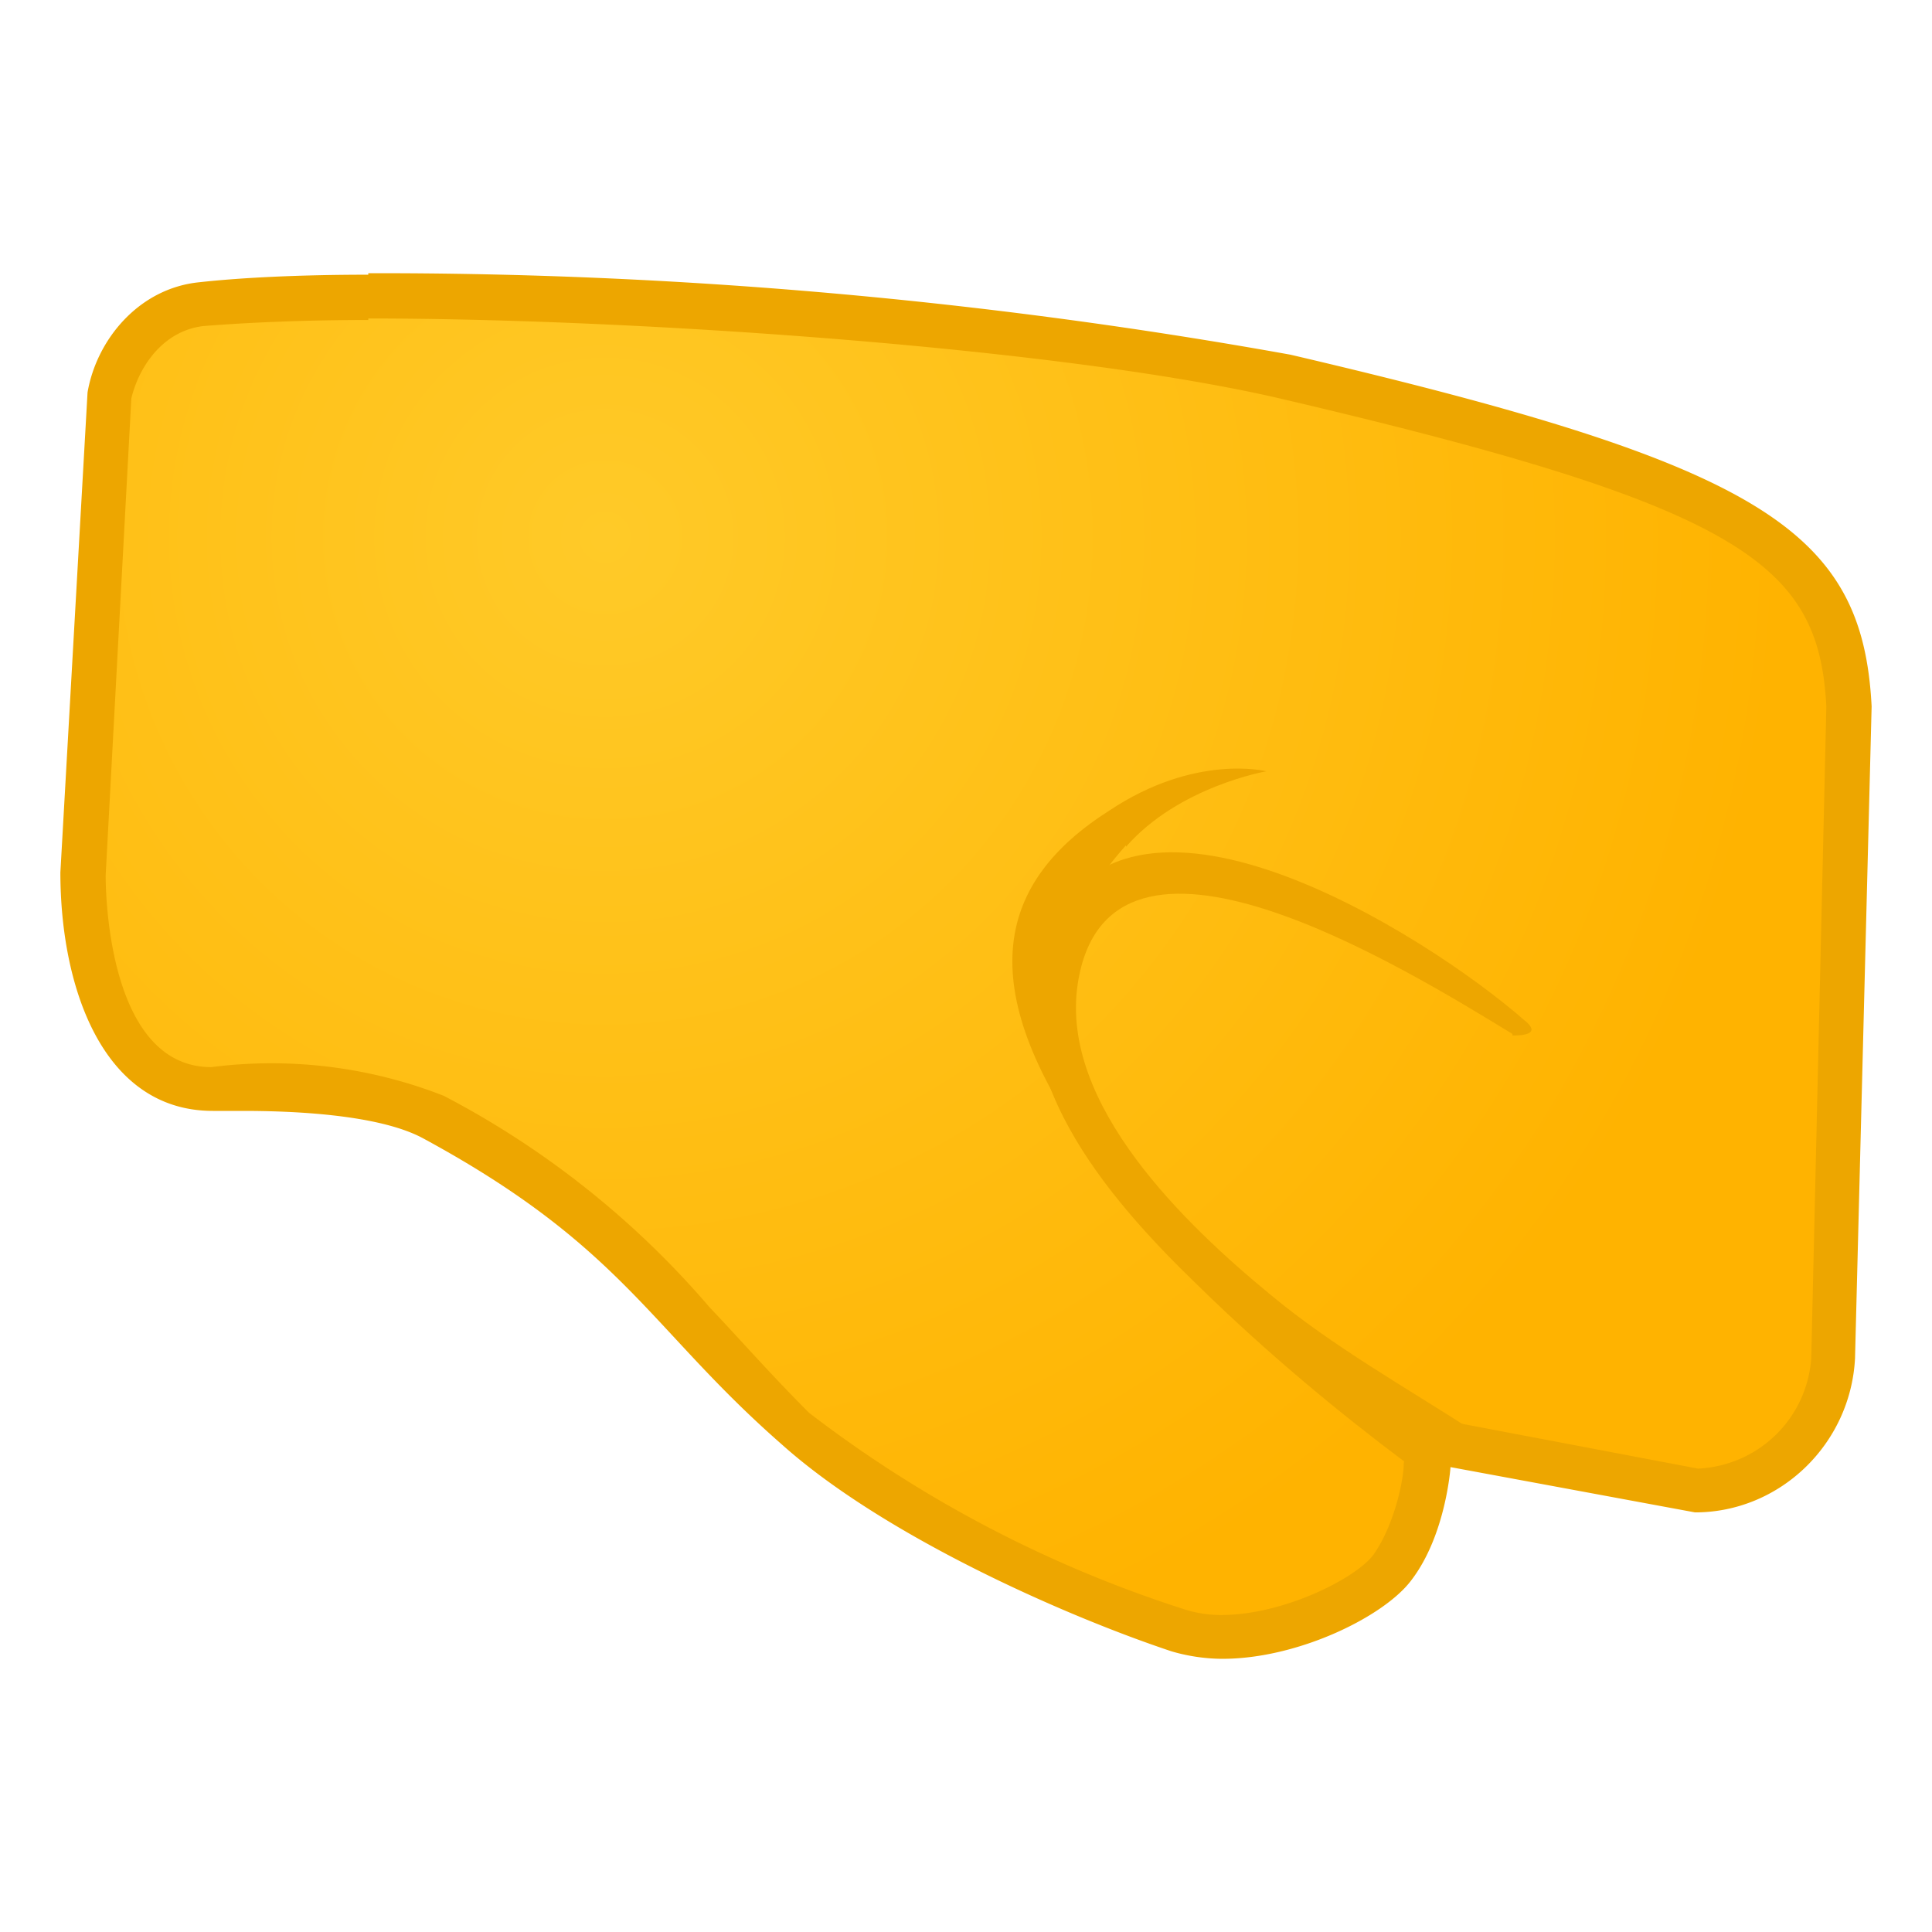 <svg viewBox="0 0 128 128" xmlns="http://www.w3.org/2000/svg"><radialGradient id="a" cx="40.1" cy="35.6" r="78.2" gradientUnits="userSpaceOnUse"><stop stop-color="#FFCA28" offset="0"/><stop stop-color="#FFB300" offset="1"/></radialGradient><path d="M81 108.4c-1.1 0-2.1-.2-3-.5a83.1 83.1 0 0 1-25.3-13.4c-2.8-2.4-4.8-4.7-6.8-6.8A58 58 0 0 0 28.7 74a30 30 0 0 0-12.6-2h-2c-6.4 0-8.6-7.7-8.6-14.3L7.2 26c.6-2.7 2.7-5.7 6.1-6 2.6-.3 6.4-.5 11.1-.5 18 0 46.4 2 60.8 5.4 31.8 7.3 36.8 11.5 37.3 21.8l-1 43.2a9.3 9.3 0 0 1-9.1 8.7l-16-3H96a1.5 1.5 0 0 0-1.5 1.3s-.3 4.2-2.3 6.8a17 17 0 0 1-11.3 4.6z" fill="url(#a)"/><path d="M24.4 18.1v3c18 0 46.2 2 60.4 5.3 30.8 7.2 35.7 11 36.2 20.4L120 90c-.3 4-3.5 7.1-7.5 7.3l-15.8-3H96a3 3 0 0 0-3 2.7c0 1-.6 4-2 6-1.2 1.6-6 4-10.1 4a8 8 0 0 1-2.5-.4 81.7 81.7 0 0 1-24.8-13C51 91 49 88.7 47 86.6a59.3 59.3 0 0 0-17.6-14A31.3 31.3 0 0 0 14 70.7c-6.7 0-7-11.1-7-12.7l1.7-31.6c.5-2.1 2.1-4.5 4.8-4.8 2.5-.2 6.3-.4 10.9-.4v-3m0 0c-4.6 0-8.5.2-11.2.5-4 .4-6.8 3.8-7.4 7.3L4 57.8c0 7.6 2.8 15.8 10.1 15.8h2c3.1 0 8.9.2 11.9 1.8C41.3 82.6 43 88 51.8 95.7c6.7 6 18.6 11.3 25.8 13.7 1 .3 2.2.5 3.4.5 5 0 10.7-2.8 12.5-5.2 2.3-3 2.6-7.5 2.6-7.5l16.2 3c5.6 0 10.3-4.5 10.6-10.2l1.1-43.2c-.6-11.7-7.3-16-38.5-23.3a341.5 341.5 0 0 0-61.1-5.4z" fill="#EDA600"/><path d="M100.2 68.5C93 64.1 73.4 52 71.4 65.2c-1.2 8 7.2 16 12.8 20.6 4.1 3.4 8.9 6.1 13.4 9 1.4 1-3.1 3-4.6 2-4-3-8.8-6.9-13.7-11.7-5.9-5.7-13.3-14.2-10-23 5-13 25.2-.2 31.7 5.5 1.4 1.1-.8 1-.8 1z" fill="#EDA600"/><path d="M74.6 56c-3.9 4.4-6.8 10.2-1.5 19.6 1.1 2 .5 2.6-.8.8-8-11.2-6.2-18 1.2-22.7 5.7-3.8 10.4-2.6 10.4-2.6s-5.8 1-9.3 5z" fill="#EDA600"/></svg>